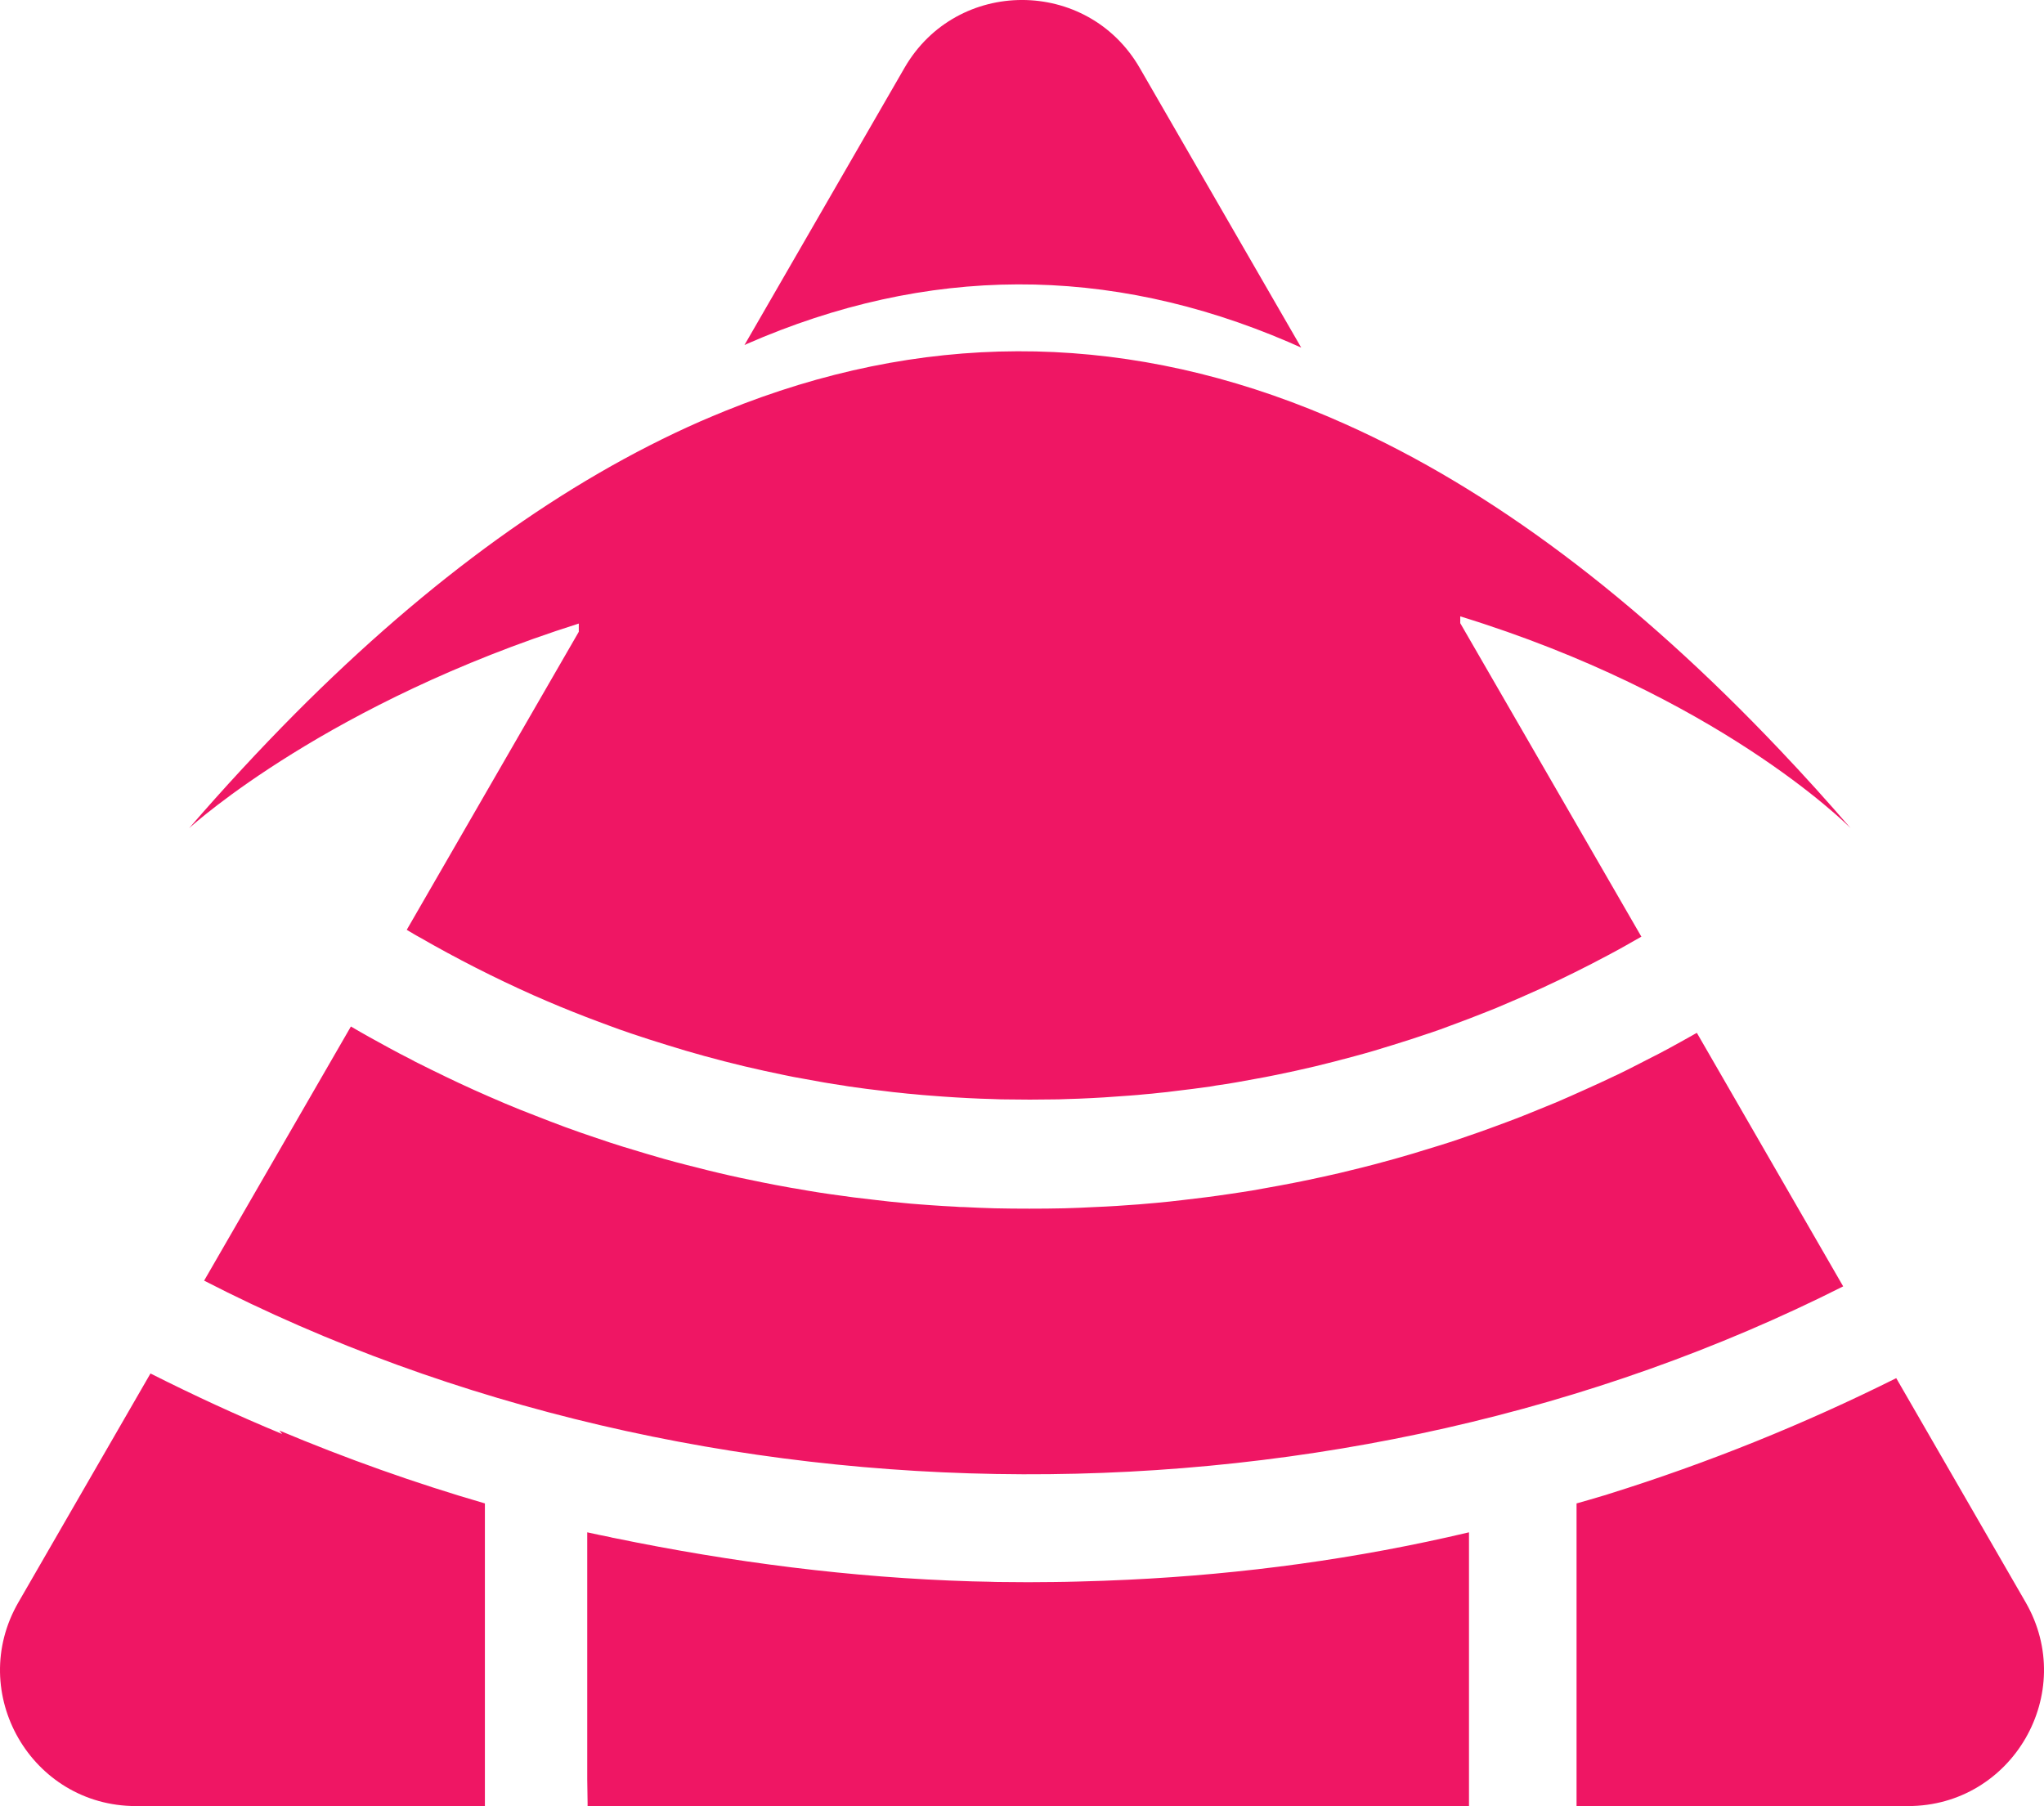 <svg version="1.1" id="图层_1" x="0px" y="0px" width="173.422px" height="153.242px" viewBox="0 0 173.422 153.242" enable-background="new 0 0 173.422 153.242" xml:space="preserve" xmlns:xml="http://www.w3.org/XML/1998/namespace" xmlns="http://www.w3.org/2000/svg" xmlns:xlink="http://www.w3.org/1999/xlink">
  <path fill="#EF1664" d="M49.111,52.906c-21.168,6.71-32.553,16.899-33.07,17.371c2.994-3.465,6.004-6.71,9.006-9.736
	c11.416-11.473,22.881-19.732,34.369-24.787c0.705-0.3,1.402-0.6,2.107-0.884c16.521-6.702,33.081-6.751,49.606-0.162
	c1.008,0.405,2.014,0.827,3.02,1.281c12.342,5.518,24.641,14.742,36.893,27.676c1.996,2.103,3.992,4.308,5.979,6.612
	c-0.479-0.487-11.406-11.294-33.127-17.979v0.576l4.828,8.356l3.895,6.741l6.645,11.505c-0.309,0.18-0.617,0.35-0.934,0.527
	c-0.023,0.018-0.057,0.033-0.08,0.049c-0.602,0.342-1.217,0.682-1.834,1.006c-1.842,0.982-3.717,1.914-5.623,2.791
	c-1.273,0.576-2.557,1.137-3.854,1.68c-0.18,0.074-0.365,0.146-0.545,0.219c-1.119,0.447-2.254,0.885-3.391,1.299
	c-0.527,0.203-1.055,0.391-1.582,0.568c-0.057,0.023-0.121,0.049-0.195,0.064c-1.006,0.342-2.02,0.674-3.025,0.98
	c-1.078,0.342-2.176,0.666-3.27,0.957c-1.104,0.301-2.207,0.586-3.318,0.854c-1.111,0.26-2.225,0.512-3.352,0.738
	c-0.033,0.008-0.072,0.018-0.121,0.023c-0.52,0.105-1.047,0.211-1.574,0.301c-0.561,0.104-1.129,0.211-1.703,0.309
	c-0.568,0.098-1.137,0.188-1.713,0.268c-0.139,0.033-0.283,0.049-0.422,0.074c-1.006,0.145-2.004,0.273-3.018,0.389
	c-0.471,0.072-0.951,0.113-1.43,0.162c-0.355,0.041-0.705,0.082-1.063,0.105c-0.463,0.049-0.926,0.088-1.389,0.121
	c-1.42,0.113-2.855,0.203-4.291,0.26c-0.35,0.018-0.697,0.023-1.047,0.033c-0.439,0.023-0.885,0.031-1.322,0.031
	c-0.602,0.008-1.193,0.016-1.793,0.016c-0.592,0-1.186-0.008-1.786-0.016c-0.447,0-0.885-0.008-1.322-0.031
	c-0.35-0.01-0.697-0.018-1.047-0.033c-1.436-0.057-2.873-0.146-4.293-0.26c-0.461-0.033-0.924-0.072-1.387-0.121
	c-0.357-0.023-0.705-0.064-1.07-0.105c-0.471-0.049-0.949-0.09-1.428-0.162c-1.008-0.113-2.014-0.244-3.012-0.389
	c-0.146-0.025-0.283-0.041-0.43-0.074c-0.576-0.08-1.137-0.17-1.703-0.268c-0.568-0.098-1.137-0.203-1.705-0.309
	c-0.566-0.098-1.137-0.203-1.695-0.324c-1.119-0.229-2.246-0.479-3.35-0.738c-2.225-0.535-4.414-1.129-6.58-1.811
	c-1.016-0.309-2.037-0.641-3.043-0.98c-0.064-0.018-0.121-0.041-0.18-0.064c-0.535-0.178-1.063-0.365-1.598-0.568
	c-0.723-0.268-1.453-0.535-2.176-0.818c-0.648-0.26-1.297-0.502-1.947-0.779c-0.023-0.008-0.057-0.023-0.08-0.031
	c-0.764-0.316-1.533-0.648-2.279-0.975c-3.311-1.477-6.531-3.115-9.646-4.908c-0.188-0.098-0.365-0.203-0.545-0.309
	c-0.188-0.105-0.373-0.221-0.561-0.332l5.471-9.478l4.729-8.194l4.398-7.618v-0.698H49.111z M109.354,29.032l1.047,0.463
	L96.698,5.762c-4.439-7.684-15.53-7.684-19.959,0L63.164,29.276c0.057-0.032,0.113-0.058,0.17-0.081
	C78.66,22.493,94.018,22.444,109.354,29.032z M23.939,121.672c-3.797-1.572-7.521-3.293-11.172-5.135L1.563,135.951
	c-4.438,7.684,1.104,17.291,9.973,17.291h29.605v-25.68c-5.955-1.729-11.773-3.807-17.438-6.184L23.939,121.672z M141.659,88.918
	c-0.625,0.342-1.25,0.666-1.885,0.982c-0.201,0.104-0.396,0.203-0.6,0.309c-0.697,0.365-1.404,0.713-2.109,1.055
	c-0.041,0.008-0.09,0.023-0.131,0.057c-0.811,0.381-1.631,0.771-2.465,1.137c-0.828,0.381-1.664,0.738-2.5,1.104
	c-0.023,0.008-0.041,0.018-0.049,0.018c-0.721,0.299-1.436,0.592-2.166,0.883c-0.244,0.1-0.502,0.203-0.754,0.301
	c-0.113,0.041-0.236,0.09-0.357,0.139c-0.561,0.219-1.127,0.422-1.695,0.633c-0.146,0.057-0.309,0.113-0.461,0.17
	c-0.658,0.244-1.332,0.48-2.006,0.707c-0.201,0.064-0.412,0.145-0.633,0.219c-0.584,0.203-1.176,0.391-1.775,0.576
	c-0.545,0.17-1.098,0.34-1.641,0.502c-0.314,0.105-0.625,0.189-0.949,0.285c-0.373,0.113-0.762,0.227-1.15,0.332
	c-0.576,0.154-1.152,0.316-1.736,0.471c-0.365,0.09-0.715,0.188-1.072,0.275c-0.633,0.154-1.266,0.309-1.896,0.463
	c-0.422,0.09-0.854,0.195-1.268,0.285c-1.703,0.381-3.416,0.713-5.135,1.014c-0.666,0.129-1.348,0.242-2.027,0.34
	c-0.326,0.049-0.643,0.1-0.975,0.146c-1.283,0.193-2.588,0.355-3.895,0.504c-0.738,0.088-1.471,0.17-2.207,0.234
	c-0.504,0.049-1.006,0.09-1.51,0.131c-1.24,0.096-2.49,0.178-3.748,0.227c-0.859,0.049-1.713,0.08-2.572,0.105
	c-0.982,0.023-1.963,0.031-2.953,0.031c-0.983,0-1.981-0.008-2.961-0.031c-0.869-0.025-1.736-0.059-2.598-0.105
	c-0.234,0-0.471-0.008-0.715-0.033c-0.713-0.031-1.42-0.08-2.133-0.129c-0.293-0.018-0.576-0.049-0.859-0.064
	c-0.527-0.041-1.057-0.08-1.582-0.139c-0.689-0.057-1.371-0.139-2.055-0.219c-1.346-0.146-2.686-0.316-4.008-0.512
	c-0.291-0.041-0.584-0.09-0.875-0.129c-0.715-0.115-1.412-0.229-2.109-0.357c-0.18-0.023-0.357-0.057-0.535-0.09
	c-0.764-0.139-1.518-0.275-2.266-0.43c-1.207-0.244-2.408-0.494-3.602-0.779c-0.723-0.17-1.453-0.35-2.182-0.543
	c-0.1-0.018-0.203-0.049-0.311-0.074c-0.746-0.186-1.482-0.389-2.223-0.592c-0.113-0.041-0.234-0.072-0.357-0.105
	c-0.762-0.219-1.508-0.438-2.27-0.674c-0.26-0.072-0.537-0.162-0.805-0.242c-0.764-0.234-1.518-0.486-2.279-0.746
	c-0.885-0.291-1.77-0.607-2.652-0.926c-0.869-0.324-1.744-0.656-2.604-0.998c-0.854-0.324-1.695-0.666-2.523-1.014
	c-0.041-0.025-0.09-0.041-0.131-0.057c-0.836-0.357-1.662-0.715-2.49-1.088c-0.82-0.373-1.631-0.746-2.434-1.137
	c-0.064-0.031-0.123-0.057-0.18-0.09c-0.715-0.34-1.412-0.688-2.109-1.037c-0.188-0.09-0.381-0.188-0.561-0.293
	c-0.656-0.332-1.313-0.674-1.963-1.031c-1.08-0.584-2.148-1.176-3.197-1.793L17.318,108.66c42.295,21.744,96.6,21.906,139.065,0.486
	l-12.414-21.51c-0.129,0.064-0.252,0.139-0.381,0.213C142.948,88.205,142.307,88.568,141.659,88.918z M171.864,135.951
	l-10.979-19.018c-7.797,3.895-15.941,7.188-24.381,9.824c-0.188,0.066-0.373,0.123-0.561,0.172c-0.723,0.219-1.451,0.43-2.182,0.633
	v25.68h28.121C170.752,153.242,176.295,143.635,171.864,135.951z M93.602,134.127c-0.705,0.023-1.412,0.049-2.117,0.064
	c-0.705,0.023-1.42,0.033-2.127,0.041c-0.713,0.008-1.42,0.016-2.133,0.016c-0.715,0-1.42-0.008-2.135-0.016
	c-0.396,0-0.795-0.008-1.191-0.025c-0.479-0.008-0.949-0.016-1.42-0.031c-10.264-0.309-20.381-1.623-30.359-3.676
	c-0.115-0.016-0.221-0.041-0.334-0.074c-0.656-0.129-1.307-0.268-1.963-0.412v20.934c0.072,0.008-0.072,0.016,0,0.023l0.031,2.02
	v0.252h74.782v-23.229c-9.5,2.246-19.139,3.555-28.916,4.023C95.014,134.07,94.307,134.102,93.602,134.127z" class="color c1"/>
</svg>